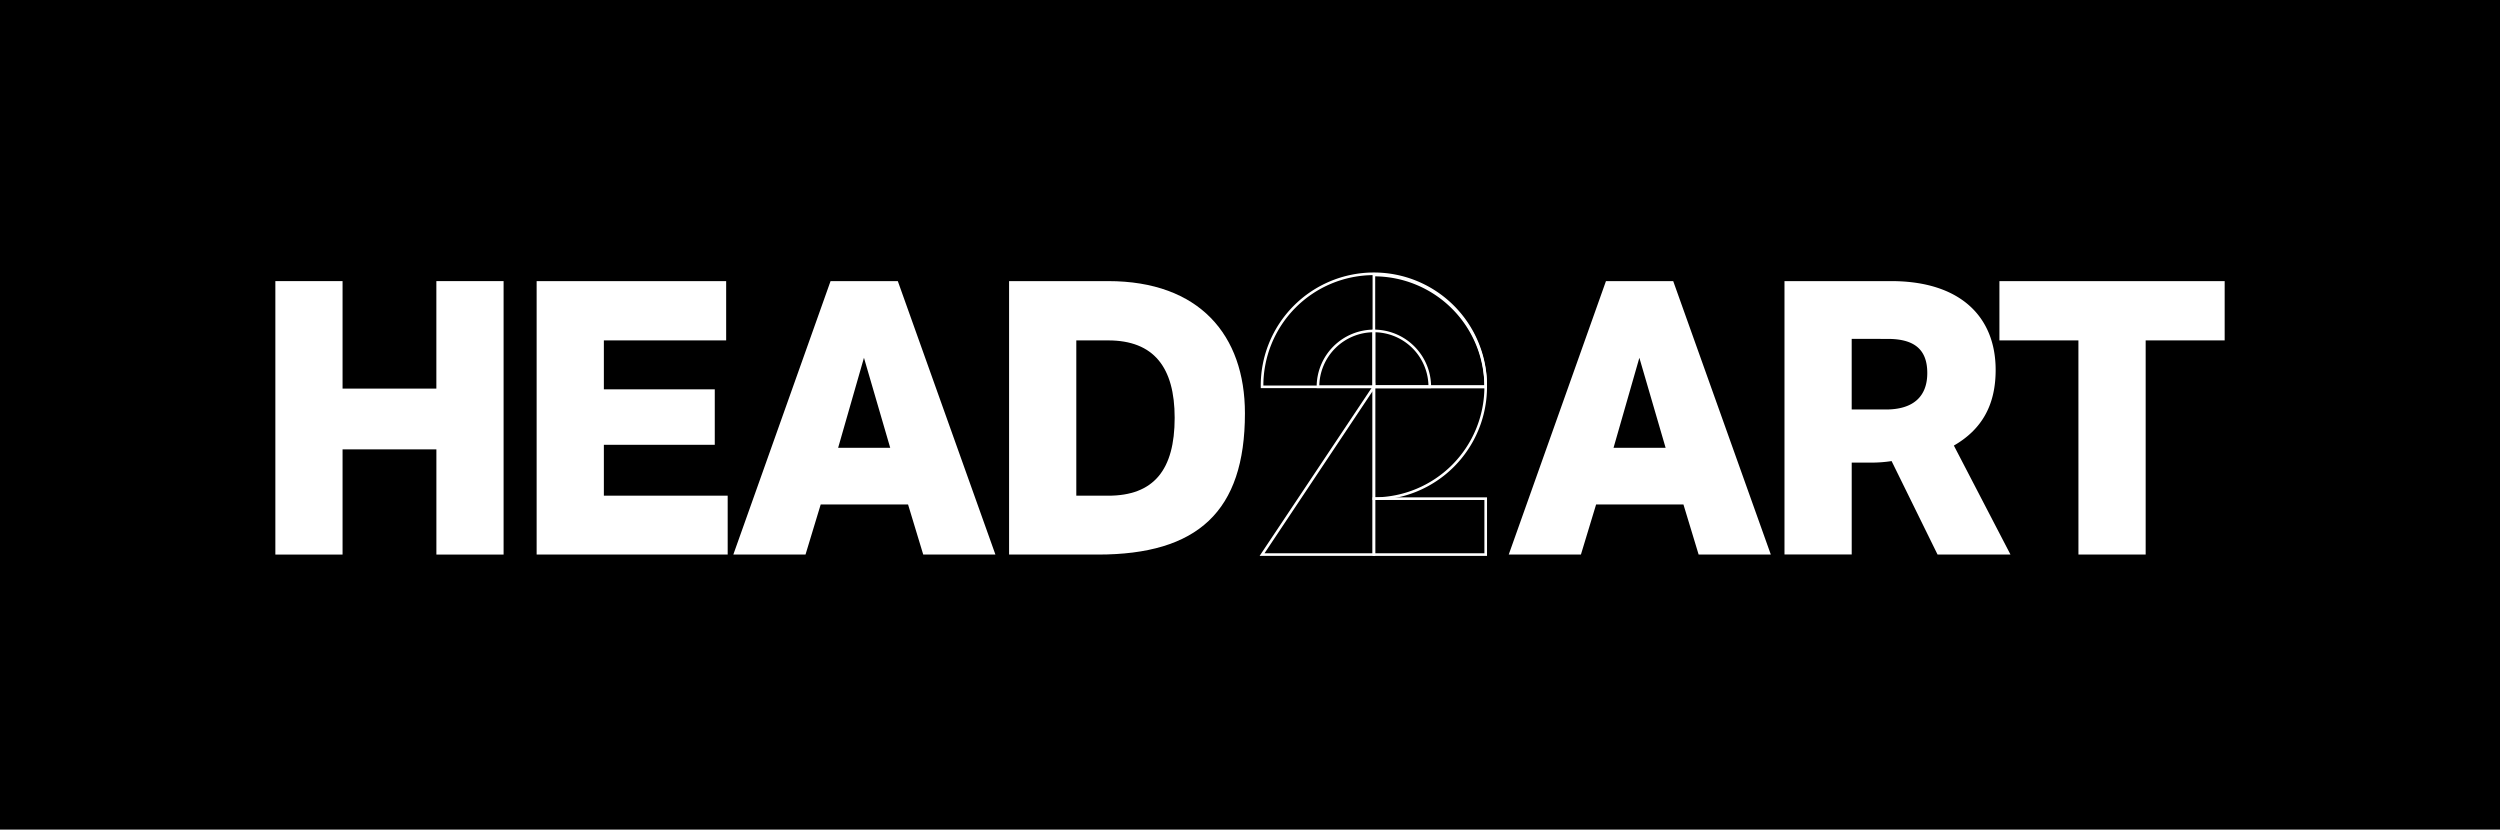 <svg xmlns="http://www.w3.org/2000/svg" viewBox="0 0 1904.78 632.08"><defs><style>.cls-1{fill:#fff;}.cls-2{fill:none;stroke:#fff;stroke-miterlimit:10;stroke-width:2px;}</style></defs><g id="Layer_1" data-name="Layer 1"><rect width="1904.78" height="632.08"/><path class="cls-1" d="M209.8,214.18H261v81.9h71.47v-81.9h51.22V422.53H332.49V342.38H261v80.15H209.8Z"/><path class="cls-1" d="M408.87,214.18h144.4v45.15H460.09v37.33h84.5V338.9h-84.5v38.78h94.34v44.85H408.87Z"/><path class="cls-1" d="M684.05,214.18l74.37,208.35h-55l-11.57-38.19H625.31l-11.58,38.19h-55l74.08-208.35Zm-5.79,127-20-68.58-19.68,68.58Z"/><path class="cls-1" d="M844.35,214.18c69.45,0,104.18,41.1,104.18,100.71,0,74.94-36.18,107.64-112,107.64H768.83V214.18Zm-24.3,45.15V377.68h24.3c34.73,0,50.64-19.68,50.64-59.32,0-38.49-15.91-59-50.64-59Z"/><path class="cls-1" d="M1274.84,214.18l74.37,208.35h-55l-11.58-38.19H1216.1l-11.58,38.19h-55l74.08-208.35Zm-5.79,127-20-68.58-19.68,68.58Z"/><path class="cls-1" d="M1440.93,214.18c52.37,0,79.58,26.92,79.58,67.72,0,26.91-10.71,45.43-31.84,57.58l43.12,83h-55.56l-35-71.18a99.24,99.24,0,0,1-16.21,1.16h-14.18v70h-51.22V214.18Zm-30.1,44V312h26.05c20.83,0,31.54-9.83,31.54-27.78s-9.84-26-30.1-26Z"/><path class="cls-1" d="M1583.57,259.33h-60.19V214.18H1695v45.15h-60.19v163.2h-51.22Z"/><path class="cls-2" d="M961.58,294.74a85.2,85.2,0,1,1,170.39,0Z"/><path class="cls-2" d="M1046.78,209.54a85.2,85.2,0,0,1,85.19,85.2h-85.19Z"/><path class="cls-2" d="M1046.78,379.94a85.2,85.2,0,0,0,85.19-85.2h-85.19Z"/><rect class="cls-2" x="1046.78" y="379.94" width="85.2" height="42.6"/><path class="cls-2" d="M1004.18,294.74a42.6,42.6,0,0,1,42.6-42.6v42.6Z"/><polygon class="cls-2" points="1046.78 294.74 1046.78 422.53 961.58 422.53 1046.78 294.74"/><path class="cls-2" d="M1046.78,252.14a42.59,42.59,0,0,1,42.59,42.6h-42.59Z"/></g></svg>